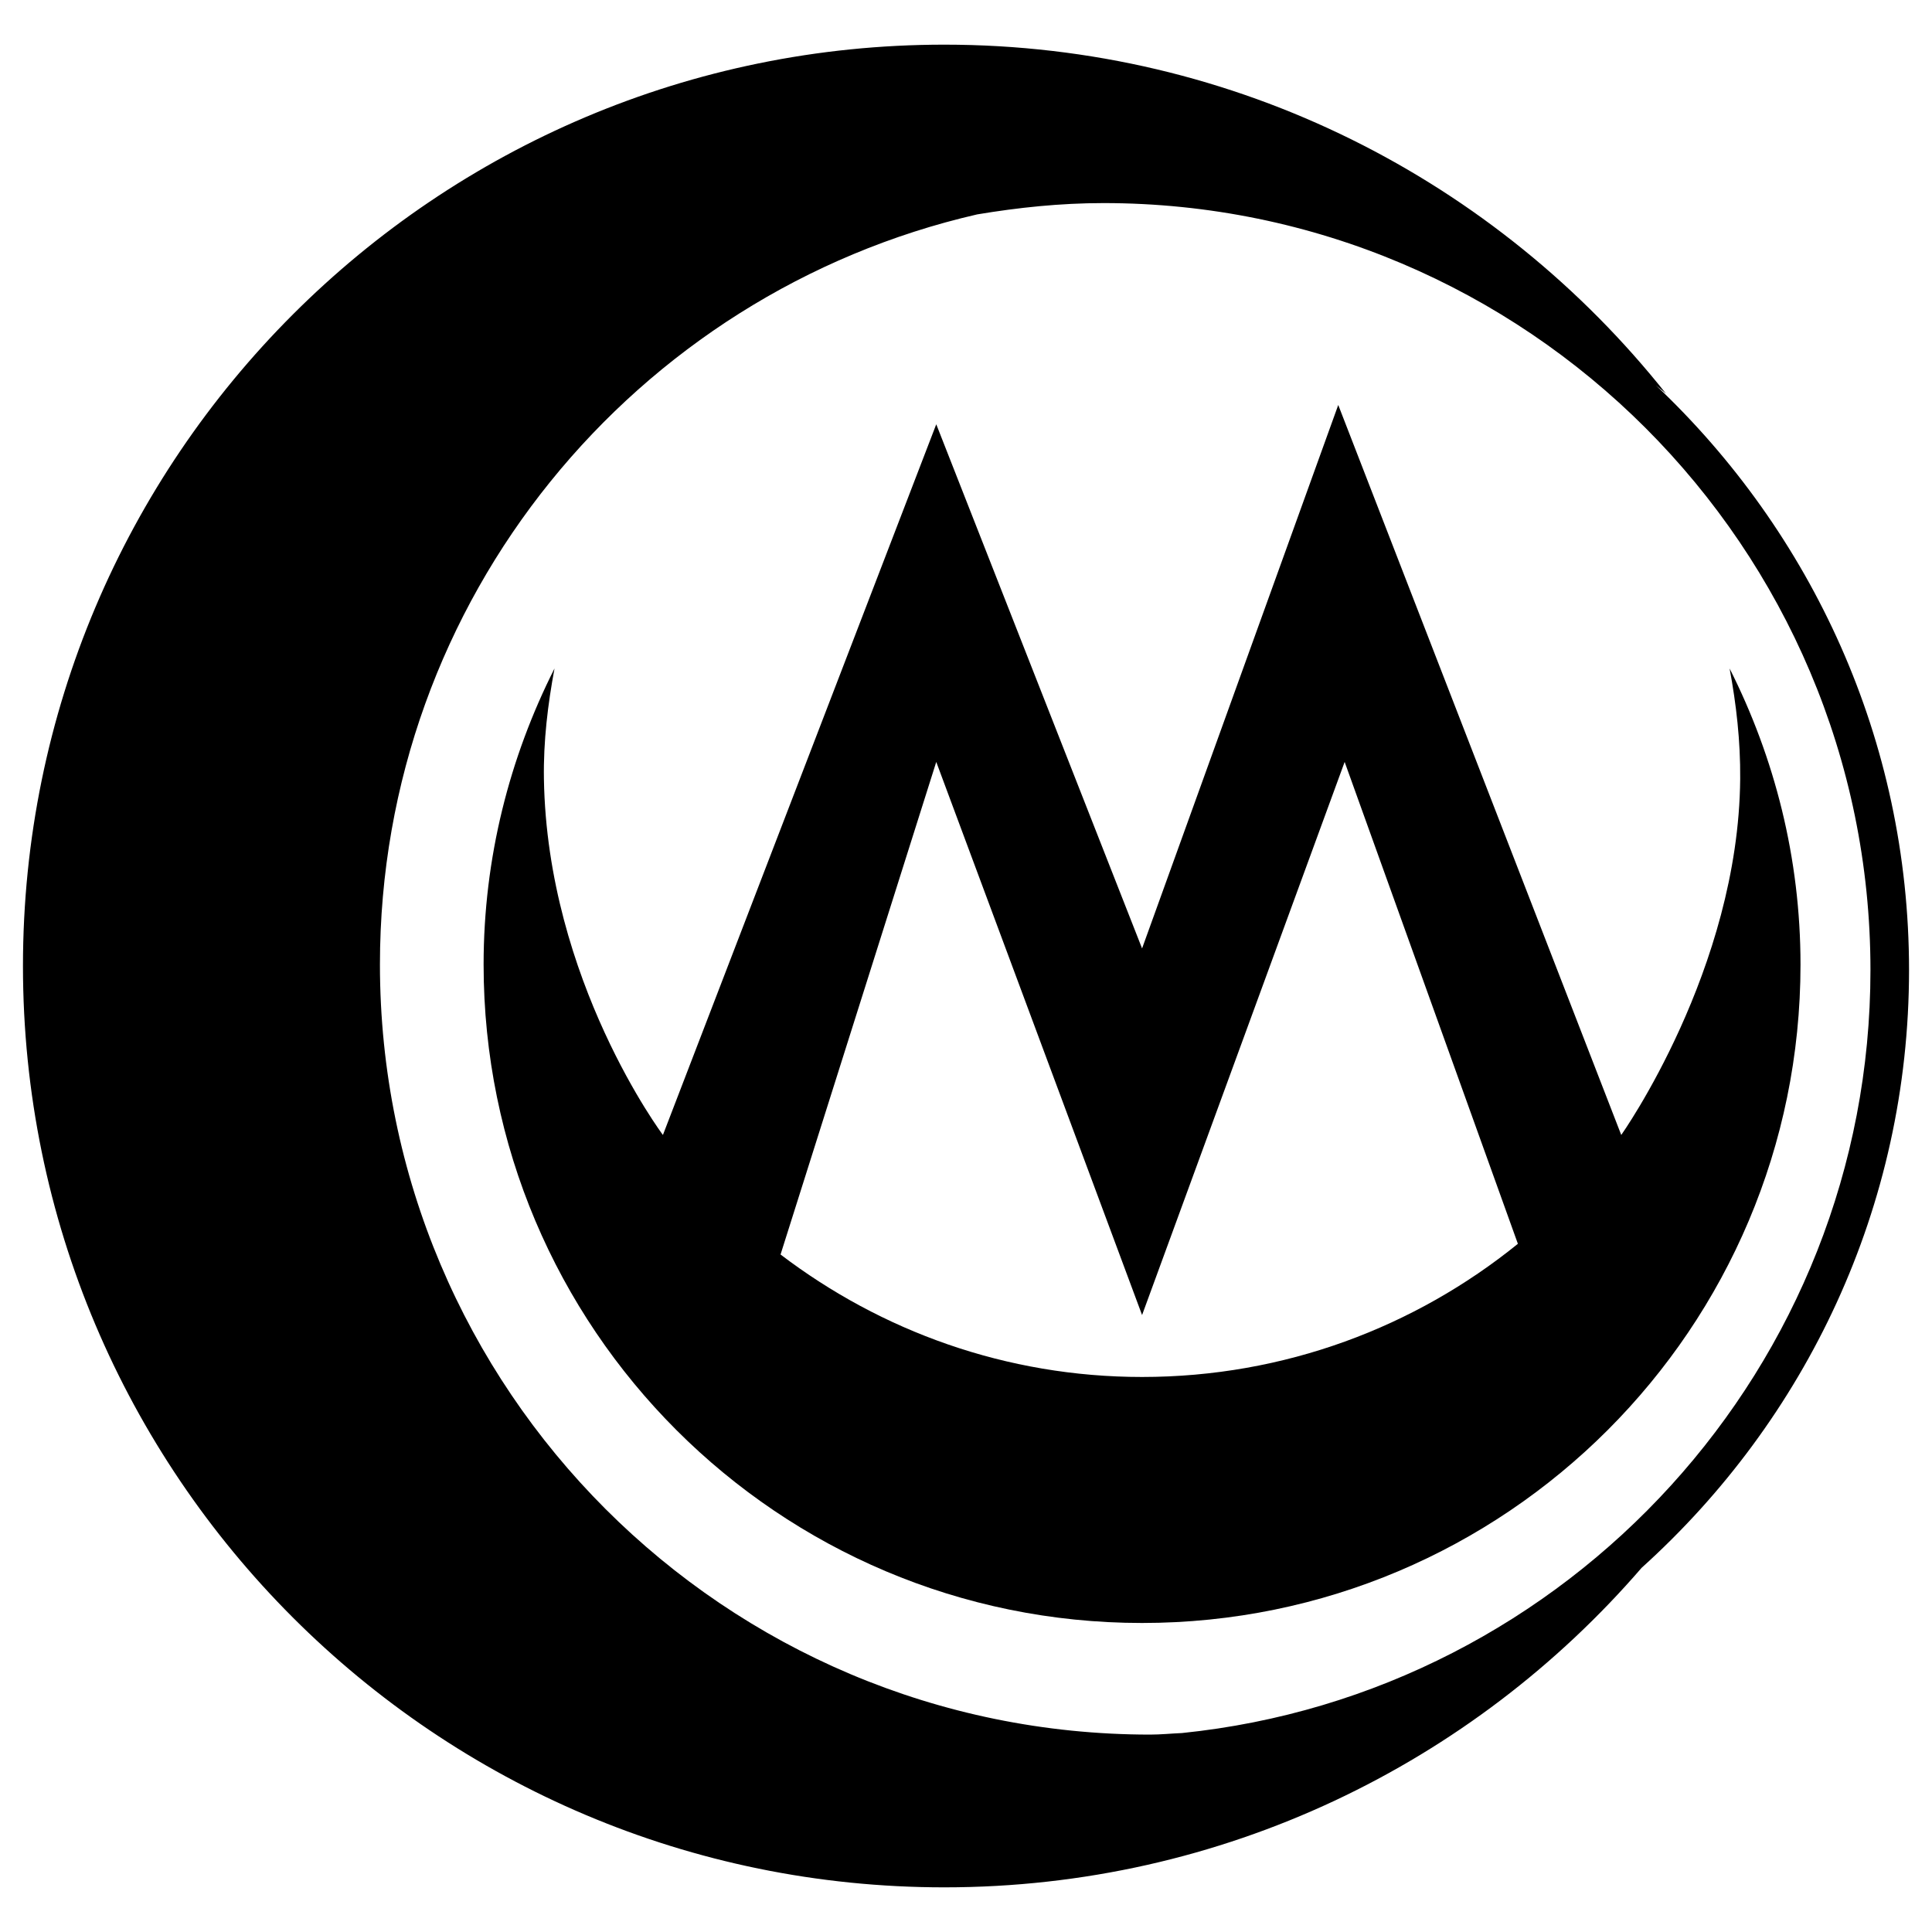   <svg version="1.1" id="Layer_1" xmlns="http://www.w3.org/2000/svg" x="0px" y="0px"
	 width="96px" height="96px" viewBox="0 0 96 96" enableBackground="new 0 0 96 96" >
    <g>
      <path d="M80.559,56.396L66.497,20.123l-9.748,27.004L46.522,21.082L32.94,56.396c0,0-5.752-7.667-5.913-17.697c-0.03-1.876,0.195-3.704,0.526-5.483c-2.235,4.427-3.523,9.413-3.523,14.711c0,18.069,14.648,32.718,32.718,32.718c18.068,0,32.718-14.649,32.718-32.718c0-5.298-1.289-10.284-3.523-14.711c0.332,1.779,0.542,3.607,0.526,5.483C86.392,48.168,80.559,56.396,80.559,56.396z M56.749,68.421c-6.76,0-12.972-2.284-17.964-6.085l7.737-24.476l10.227,27.484L66.815,37.86l8.608,23.944C70.32,65.936,63.827,68.421,56.749,68.421z"/>
      <path d="M94.859,48.202c0-11.445-4.854-21.756-12.58-29.057c0.165,0.145,0.345,0.271,0.507,0.419C74.399,9.002,61.457,2.219,46.922,2.219C21.638,2.219,1.141,22.716,1.141,48c0,25.283,20.497,45.781,45.781,45.781c13.849,0,26.257-6.159,34.649-15.877C89.706,70.57,94.859,59.99,94.859,48.202z M92.942,48.202c0,19.697-15.021,35.951-34.21,37.912c-0.53,0.022-1.048,0.077-1.582,0.077c-21.139,0-38.271-17.135-38.271-38.27c0-18.178,12.683-33.362,29.677-37.268c2.044-0.341,4.134-0.562,6.277-0.562C75.845,10.092,92.942,27.188,92.942,48.202z"/>
    </g>
  </svg>